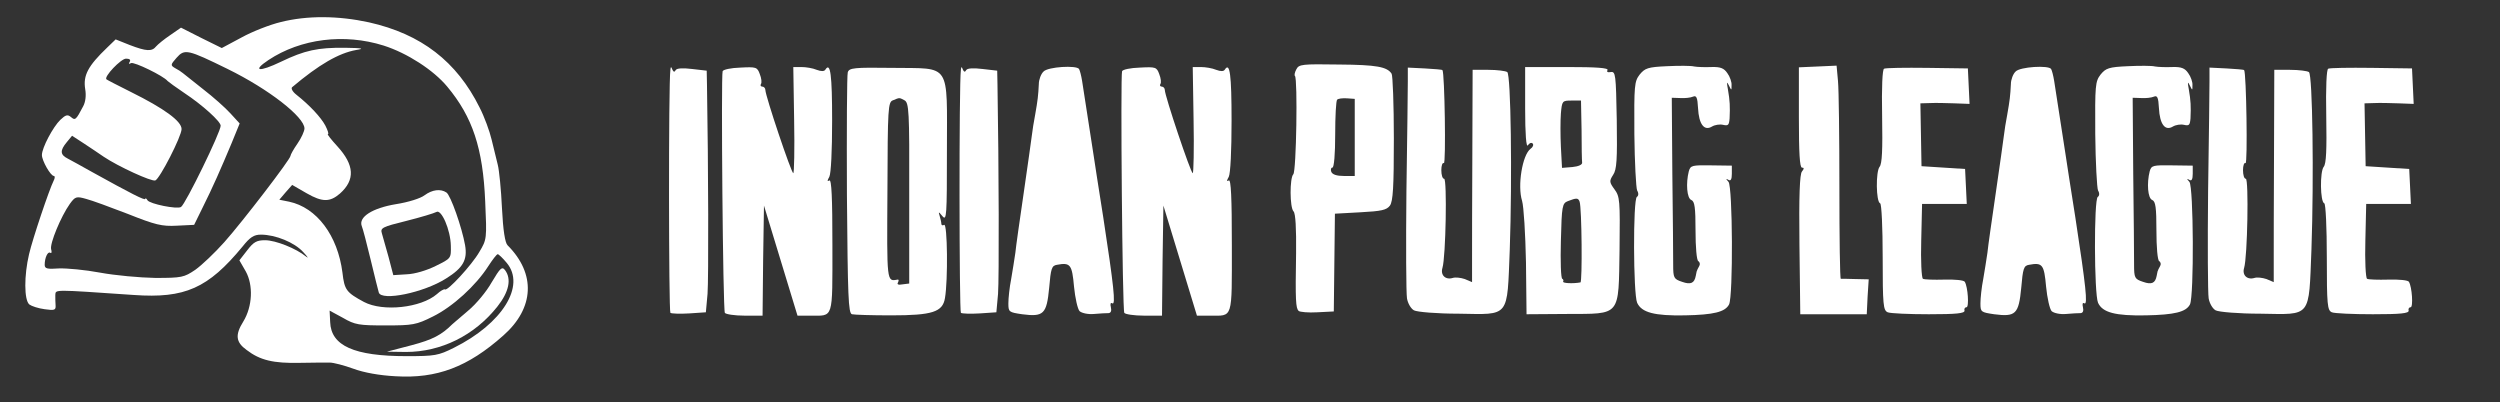 <?xml version="1.0" standalone="no"?>
<!DOCTYPE svg PUBLIC "-//W3C//DTD SVG 20010904//EN"
 "http://www.w3.org/TR/2001/REC-SVG-20010904/DTD/svg10.dtd">
<svg version="1.0" xmlns="http://www.w3.org/2000/svg"
 width="895pt" height="144pt" viewBox="0 0 895 144"
 preserveAspectRatio="xMidYMid meet">
<rect x="0" y="0" width="895" height="144" fill="#333333" stroke="none"/>
<g transform="translate(0,144) scale(0.1,-0.1)"
fill="#ffffff" stroke="none">
<path d="M1005 1361 c-38 -9 -102 -34 -140 -55 l-71 -38 -73 36 -73 37 -39
-27 c-21 -14 -44 -33 -50 -40 -15 -19 -35 -18 -95 5 l-50 20 -30 -29 c-69 -66
-87 -100 -79 -149 4 -23 1 -46 -7 -61 -26 -50 -29 -52 -44 -39 -12 10 -19 8
-38 -10 -26 -25 -66 -100 -66 -126 0 -20 31 -75 43 -75 4 0 4 -8 -1 -17 -16
-32 -75 -207 -88 -263 -18 -76 -18 -164 1 -180 8 -6 32 -14 55 -17 35 -5 40
-3 39 13 -1 11 -1 27 -1 38 2 20 -11 20 281 0 183 -13 266 24 389 173 27 34
41 43 66 43 52 0 121 -28 152 -63 16 -17 20 -24 9 -15 -34 28 -108 58 -146 58
-30 0 -41 -6 -64 -36 l-28 -36 23 -40 c27 -49 24 -125 -9 -179 -30 -48 -27
-74 12 -102 48 -37 97 -48 189 -46 46 1 94 1 108 1 14 0 52 -10 85 -22 38 -14
93 -24 151 -27 148 -9 259 33 386 146 111 98 117 221 15 323 -9 9 -16 53 -20
133 -3 66 -10 136 -15 155 -5 19 -15 60 -22 90 -7 30 -26 82 -43 115 -82 165
-209 263 -396 305 -110 24 -221 25 -316 1z m368 -84 c85 -27 179 -88 228 -147
91 -109 128 -221 136 -411 6 -134 6 -136 -21 -181 -27 -47 -115 -142 -123
-134 -3 2 -16 -5 -29 -17 -57 -49 -193 -64 -261 -28 -63 34 -70 43 -77 105
-17 133 -92 233 -191 254 l-35 7 23 27 23 26 52 -30 c56 -32 83 -32 119 -1 55
49 52 102 -9 169 -22 24 -38 44 -34 44 4 0 -1 14 -9 30 -16 30 -56 73 -104
111 -14 11 -20 23 -15 27 96 81 167 122 229 133 32 5 23 7 -40 8 -97 1 -144
-9 -229 -50 -79 -38 -105 -34 -45 6 116 77 272 96 412 52z m-558 -84 c147 -72
275 -172 275 -213 0 -9 -11 -34 -25 -54 -14 -20 -25 -40 -25 -44 0 -12 -172
-236 -237 -309 -34 -38 -80 -82 -104 -99 -40 -27 -48 -29 -143 -29 -56 1 -144
9 -198 19 -53 10 -119 16 -147 15 -42 -3 -51 -1 -51 13 0 25 11 49 20 43 5 -3
6 3 3 13 -5 20 35 117 67 162 19 26 23 28 58 18 20 -5 88 -30 150 -54 98 -39
122 -45 175 -42 l62 3 30 61 c37 74 65 138 104 231 l29 71 -33 36 c-18 20 -62
59 -97 86 -35 28 -68 54 -73 58 -6 5 -18 13 -28 18 -17 10 -17 12 5 37 29 33
40 30 183 -40z m-351 25 c-4 -7 -3 -8 5 -4 10 6 117 -46 131 -64 3 -3 30 -23
60 -43 65 -43 130 -102 130 -117 0 -23 -126 -281 -142 -291 -14 -9 -112 11
-120 24 -4 7 -8 9 -8 5 0 -7 -51 19 -190 96 -36 20 -75 42 -87 48 -28 14 -29
29 -4 59 l19 23 43 -28 c24 -16 56 -37 70 -47 52 -35 172 -90 185 -85 16 6 94
158 94 184 0 28 -61 73 -182 133 -46 23 -85 43 -87 45 -10 9 52 74 70 74 13 0
18 -4 13 -12z m1350 -719 c69 -82 -16 -218 -189 -304 -56 -28 -68 -30 -170
-30 -187 0 -270 37 -273 122 l-2 41 48 -26 c43 -25 57 -27 152 -27 98 0 110 2
170 32 71 35 154 111 198 180 15 23 30 43 34 43 3 0 18 -14 32 -31z"/>
<path d="M1520 741 c-14 -11 -58 -25 -103 -32 -84 -14 -134 -46 -122 -78 4 -9
18 -63 32 -121 14 -58 27 -111 29 -117 9 -32 161 -1 241 50 61 38 77 67 68
119 -11 63 -52 180 -67 189 -21 14 -51 10 -78 -10z m94 -181 c1 -45 1 -45 -54
-72 -32 -16 -75 -29 -104 -30 l-48 -3 -17 65 c-10 36 -21 74 -24 85 -6 19 2
23 87 44 52 13 101 28 108 32 18 12 51 -64 52 -121z"/>
<path d="M1760 429 c-19 -34 -57 -79 -85 -102 -27 -23 -52 -44 -55 -47 -39
-39 -71 -56 -147 -76 l-88 -23 68 -1 c126 0 246 59 328 163 41 52 51 98 27
130 -11 14 -17 8 -48 -44z"/>
<path d="M4641 1192 c-6 -11 -8 -22 -5 -24 10 -10 5 -341 -6 -352 -13 -13 -13
-119 1 -133 7 -7 10 -61 9 -149 -3 -171 -1 -197 9 -207 4 -4 35 -7 67 -5 l59
3 2 175 2 175 91 5 c76 4 94 8 106 24 11 16 14 66 14 240 0 122 -4 226 -8 232
-16 25 -54 32 -189 33 -131 2 -143 1 -152 -17z m209 -244 l0 -138 -39 0 c-25
0 -41 5 -45 15 -3 8 -1 15 4 15 6 0 10 49 10 118 0 65 3 122 7 125 3 4 19 6
35 5 l28 -2 0 -138z"/>
<path d="M5968 1203 c-69 -3 -79 -7 -98 -30 -19 -25 -20 -38 -19 -212 1 -102
6 -194 10 -203 6 -10 5 -19 -1 -23 -14 -9 -13 -347 1 -379 16 -35 62 -47 171
-45 103 2 144 12 158 39 15 29 13 423 -2 439 -10 11 -10 13 0 7 8 -5 12 2 12
22 l0 29 -74 1 c-68 1 -74 0 -80 -21 -11 -43 -7 -97 9 -103 12 -5 15 -27 15
-109 0 -60 4 -107 10 -110 6 -4 7 -12 3 -18 -4 -7 -8 -15 -9 -19 -1 -5 -2 -11
-3 -15 -5 -27 -18 -33 -49 -22 -30 10 -32 14 -32 62 0 29 -1 175 -3 325 l-2
272 30 -1 c17 -1 37 1 46 5 12 5 16 -2 18 -41 3 -58 22 -83 50 -66 10 6 28 9
40 6 18 -4 21 -1 23 23 2 42 1 64 -6 104 -5 26 -4 30 3 15 10 -20 10 -20 10 0
1 11 -6 31 -15 43 -12 18 -25 23 -57 22 -23 -1 -51 0 -62 2 -11 3 -55 3 -97 1z"/>
<path d="M6508 1202 l-68 -3 0 -179 c0 -127 3 -180 11 -180 8 0 8 -4 0 -14 -8
-9 -11 -87 -9 -262 l3 -249 119 0 119 0 3 63 4 62 -48 1 c-26 1 -49 1 -52 1
-3 0 -5 147 -5 326 0 180 -2 352 -5 382 l-5 55 -67 -3z"/>
<path d="M7618 1203 c-69 -3 -79 -7 -98 -30 -19 -25 -20 -38 -19 -212 1 -102
6 -194 10 -203 6 -10 5 -19 -1 -23 -14 -9 -13 -347 1 -379 16 -35 62 -47 171
-45 103 2 144 12 158 39 15 29 13 423 -2 439 -10 11 -10 13 0 7 8 -5 12 2 12
22 l0 29 -74 1 c-68 1 -74 0 -80 -21 -11 -43 -7 -97 9 -103 12 -5 15 -27 15
-109 0 -60 4 -107 10 -110 6 -4 7 -12 3 -18 -4 -7 -8 -15 -9 -19 -1 -5 -2 -11
-3 -15 -5 -27 -18 -33 -49 -22 -30 10 -32 14 -32 62 0 29 -1 175 -3 325 l-2
272 30 -1 c17 -1 37 1 46 5 12 5 16 -2 18 -41 3 -58 22 -83 50 -66 10 6 28 9
40 6 18 -4 21 -1 23 23 2 42 1 64 -6 104 -5 26 -4 30 3 15 10 -20 10 -20 10 0
1 11 -6 31 -15 43 -12 18 -25 23 -57 22 -23 -1 -51 0 -62 2 -11 3 -55 3 -97 1z"/>
<path d="M2400 1190 c-7 -50 -6 -866 0 -870 4 -3 35 -4 68 -2 l59 4 6 66 c4
54 3 454 -2 748 l-1 51 -52 6 c-33 4 -55 3 -59 -4 -4 -8 -8 -7 -12 2 -4 11 -6
11 -7 -1z"/>
<path d="M2587 1185 c-6 -18 1 -854 8 -865 3 -5 35 -10 70 -10 l65 0 2 197 3
197 60 -197 60 -197 46 0 c84 0 79 -17 79 252 0 171 -3 237 -11 232 -8 -5 -8
-1 0 13 6 12 10 92 10 201 0 164 -6 211 -24 183 -4 -7 -15 -7 -31 -1 -14 6
-39 10 -55 10 l-29 0 3 -190 c2 -104 0 -190 -3 -190 -7 0 -100 277 -100 298 0
6 -5 12 -11 12 -5 0 -8 4 -5 9 4 5 2 21 -4 36 -9 25 -13 26 -70 23 -33 -1 -61
-7 -63 -13z"/>
<path d="M3035 1181 c-3 -9 -4 -207 -3 -439 3 -365 5 -423 18 -427 8 -2 71 -4
140 -4 148 0 185 12 193 62 11 62 9 269 -3 262 -5 -3 -10 -2 -10 4 0 5 -3 18
-6 28 -5 16 -4 16 10 -1 15 -18 16 1 16 231 0 323 17 297 -194 300 -140 2
-156 0 -161 -16z m203 -100 c16 -9 18 -37 17 -333 l0 -323 -24 -3 c-15 -3 -21
0 -16 7 3 7 3 11 -2 10 -39 -7 -38 -12 -36 318 1 297 2 318 20 324 24 10 22
10 41 0z"/>
<path d="M3440 1190 c-7 -50 -6 -866 0 -870 4 -3 35 -4 68 -2 l59 4 6 66 c4
54 3 454 -2 748 l-1 51 -52 6 c-33 4 -55 3 -59 -4 -4 -8 -8 -7 -12 2 -4 11 -6
11 -7 -1z"/>
<path d="M3736 1184 c-9 -8 -17 -29 -17 -45 -2 -41 -4 -58 -13 -109 -5 -25
-10 -58 -12 -75 -2 -16 -15 -109 -29 -205 -14 -96 -28 -193 -30 -215 -3 -22
-10 -64 -15 -94 -6 -30 -10 -69 -10 -87 0 -31 2 -32 49 -39 77 -10 88 0 97 94
6 70 9 80 28 83 48 9 54 1 61 -78 4 -41 13 -81 20 -88 8 -7 30 -12 52 -10 21
2 44 3 52 3 8 1 11 8 8 21 -3 12 -1 18 5 14 13 -8 5 64 -32 306 -16 102 -32
203 -35 225 -6 37 -29 186 -41 265 -3 19 -8 38 -11 43 -9 14 -111 8 -127 -9z"/>
<path d="M4017 1185 c-6 -18 1 -854 8 -865 3 -5 35 -10 70 -10 l65 0 2 197 3
197 60 -197 60 -197 46 0 c84 0 79 -17 79 252 0 171 -3 237 -11 232 -8 -5 -8
-1 0 13 6 12 10 92 10 201 0 164 -6 211 -24 183 -4 -7 -15 -7 -31 -1 -14 6
-39 10 -55 10 l-29 0 3 -190 c2 -104 0 -190 -3 -190 -7 0 -100 277 -100 298 0
6 -5 12 -11 12 -5 0 -8 4 -5 9 4 5 2 21 -4 36 -9 25 -13 26 -70 23 -33 -1 -61
-7 -63 -13z"/>
<path d="M5040 1151 c0 -25 -2 -203 -5 -396 -2 -192 -1 -365 2 -383 3 -18 14
-37 25 -43 11 -6 83 -12 160 -12 185 -3 173 -17 183 230 9 259 4 626 -9 635
-6 4 -36 8 -68 8 l-56 0 -1 -302 c-1 -167 -1 -338 -1 -380 l0 -78 -26 11 c-15
5 -34 7 -43 4 -26 -8 -45 10 -37 36 12 39 17 319 6 319 -6 0 -10 14 -10 31 0
16 4 28 9 25 8 -5 3 324 -5 333 -1 2 -30 4 -63 6 l-61 3 0 -47z"/>
<path d="M5460 1053 c0 -95 4 -143 10 -133 5 8 13 11 17 6 4 -4 1 -13 -8 -19
-29 -22 -47 -132 -30 -186 6 -20 12 -119 14 -221 l2 -185 143 1 c197 1 186
-12 190 232 2 175 1 188 -18 214 -19 26 -19 30 -5 52 13 19 15 54 13 197 -3
163 -4 174 -22 171 -11 -2 -15 1 -11 7 4 8 -40 11 -144 11 l-151 0 0 -147z
m202 -78 c0 -58 1 -111 2 -117 1 -8 -14 -14 -35 -16 l-37 -3 -4 75 c-2 41 -2
95 0 120 4 45 5 46 38 46 l34 0 2 -105z m-7 -257 c8 -23 10 -288 3 -289 -27
-5 -65 -3 -62 3 2 3 1 8 -3 10 -5 1 -7 63 -5 136 3 126 5 134 25 142 31 12 37
12 42 -2z"/>
<path d="M6745 1194 c-6 -2 -9 -66 -7 -170 2 -120 0 -170 -9 -181 -14 -17 -13
-126 2 -131 5 -2 9 -86 9 -193 0 -171 2 -190 18 -197 9 -4 76 -7 147 -7 99 0
129 3 128 13 -2 6 1 12 7 12 10 0 5 73 -6 91 -3 6 -35 9 -73 8 -38 -1 -72 0
-77 3 -5 4 -8 65 -6 137 l3 131 80 0 80 0 -3 63 -3 62 -78 5 -78 5 -2 113 -2
112 35 1 c19 1 59 0 88 -1 l53 -2 -3 64 -3 63 -145 2 c-80 1 -149 0 -155 -3z"/>
<path d="M7216 1184 c-9 -8 -17 -29 -17 -45 -2 -41 -4 -58 -13 -109 -5 -25
-10 -58 -12 -75 -2 -16 -15 -109 -29 -205 -14 -96 -28 -193 -30 -215 -3 -22
-10 -64 -15 -94 -6 -30 -10 -69 -10 -87 0 -31 2 -32 49 -39 77 -10 88 0 97 94
6 70 9 80 28 83 48 9 54 1 61 -78 4 -41 13 -81 20 -88 8 -7 30 -12 52 -10 21
2 44 3 52 3 8 1 11 8 8 21 -3 12 -1 18 5 14 13 -8 5 64 -32 306 -16 102 -32
203 -35 225 -6 37 -29 186 -41 265 -3 19 -8 38 -11 43 -9 14 -111 8 -127 -9z"/>
<path d="M7910 1151 c0 -25 -2 -203 -5 -396 -2 -192 -1 -365 2 -383 3 -18 14
-37 25 -43 11 -6 83 -12 160 -12 185 -3 173 -17 183 230 9 259 4 626 -9 635
-6 4 -36 8 -68 8 l-56 0 -1 -302 c-1 -167 -1 -338 -1 -380 l0 -78 -26 11 c-15
5 -34 7 -43 4 -26 -8 -45 10 -37 36 12 39 17 319 6 319 -6 0 -10 14 -10 31 0
16 4 28 9 25 8 -5 3 324 -5 333 -1 2 -30 4 -63 6 l-61 3 0 -47z"/>
<path d="M8335 1194 c-6 -2 -9 -66 -7 -170 2 -120 0 -170 -9 -181 -14 -17 -13
-126 2 -131 5 -2 9 -86 9 -193 0 -171 2 -190 18 -197 9 -4 76 -7 147 -7 99 0
129 3 128 13 -2 6 1 12 7 12 10 0 5 73 -6 91 -3 6 -35 9 -73 8 -38 -1 -72 0
-77 3 -5 4 -8 65 -6 137 l3 131 80 0 80 0 -3 63 -3 62 -78 5 -78 5 -2 113 -2
112 35 1 c19 1 59 0 88 -1 l53 -2 -3 64 -3 63 -145 2 c-80 1 -149 0 -155 -3z"/>
</g>
</svg>
